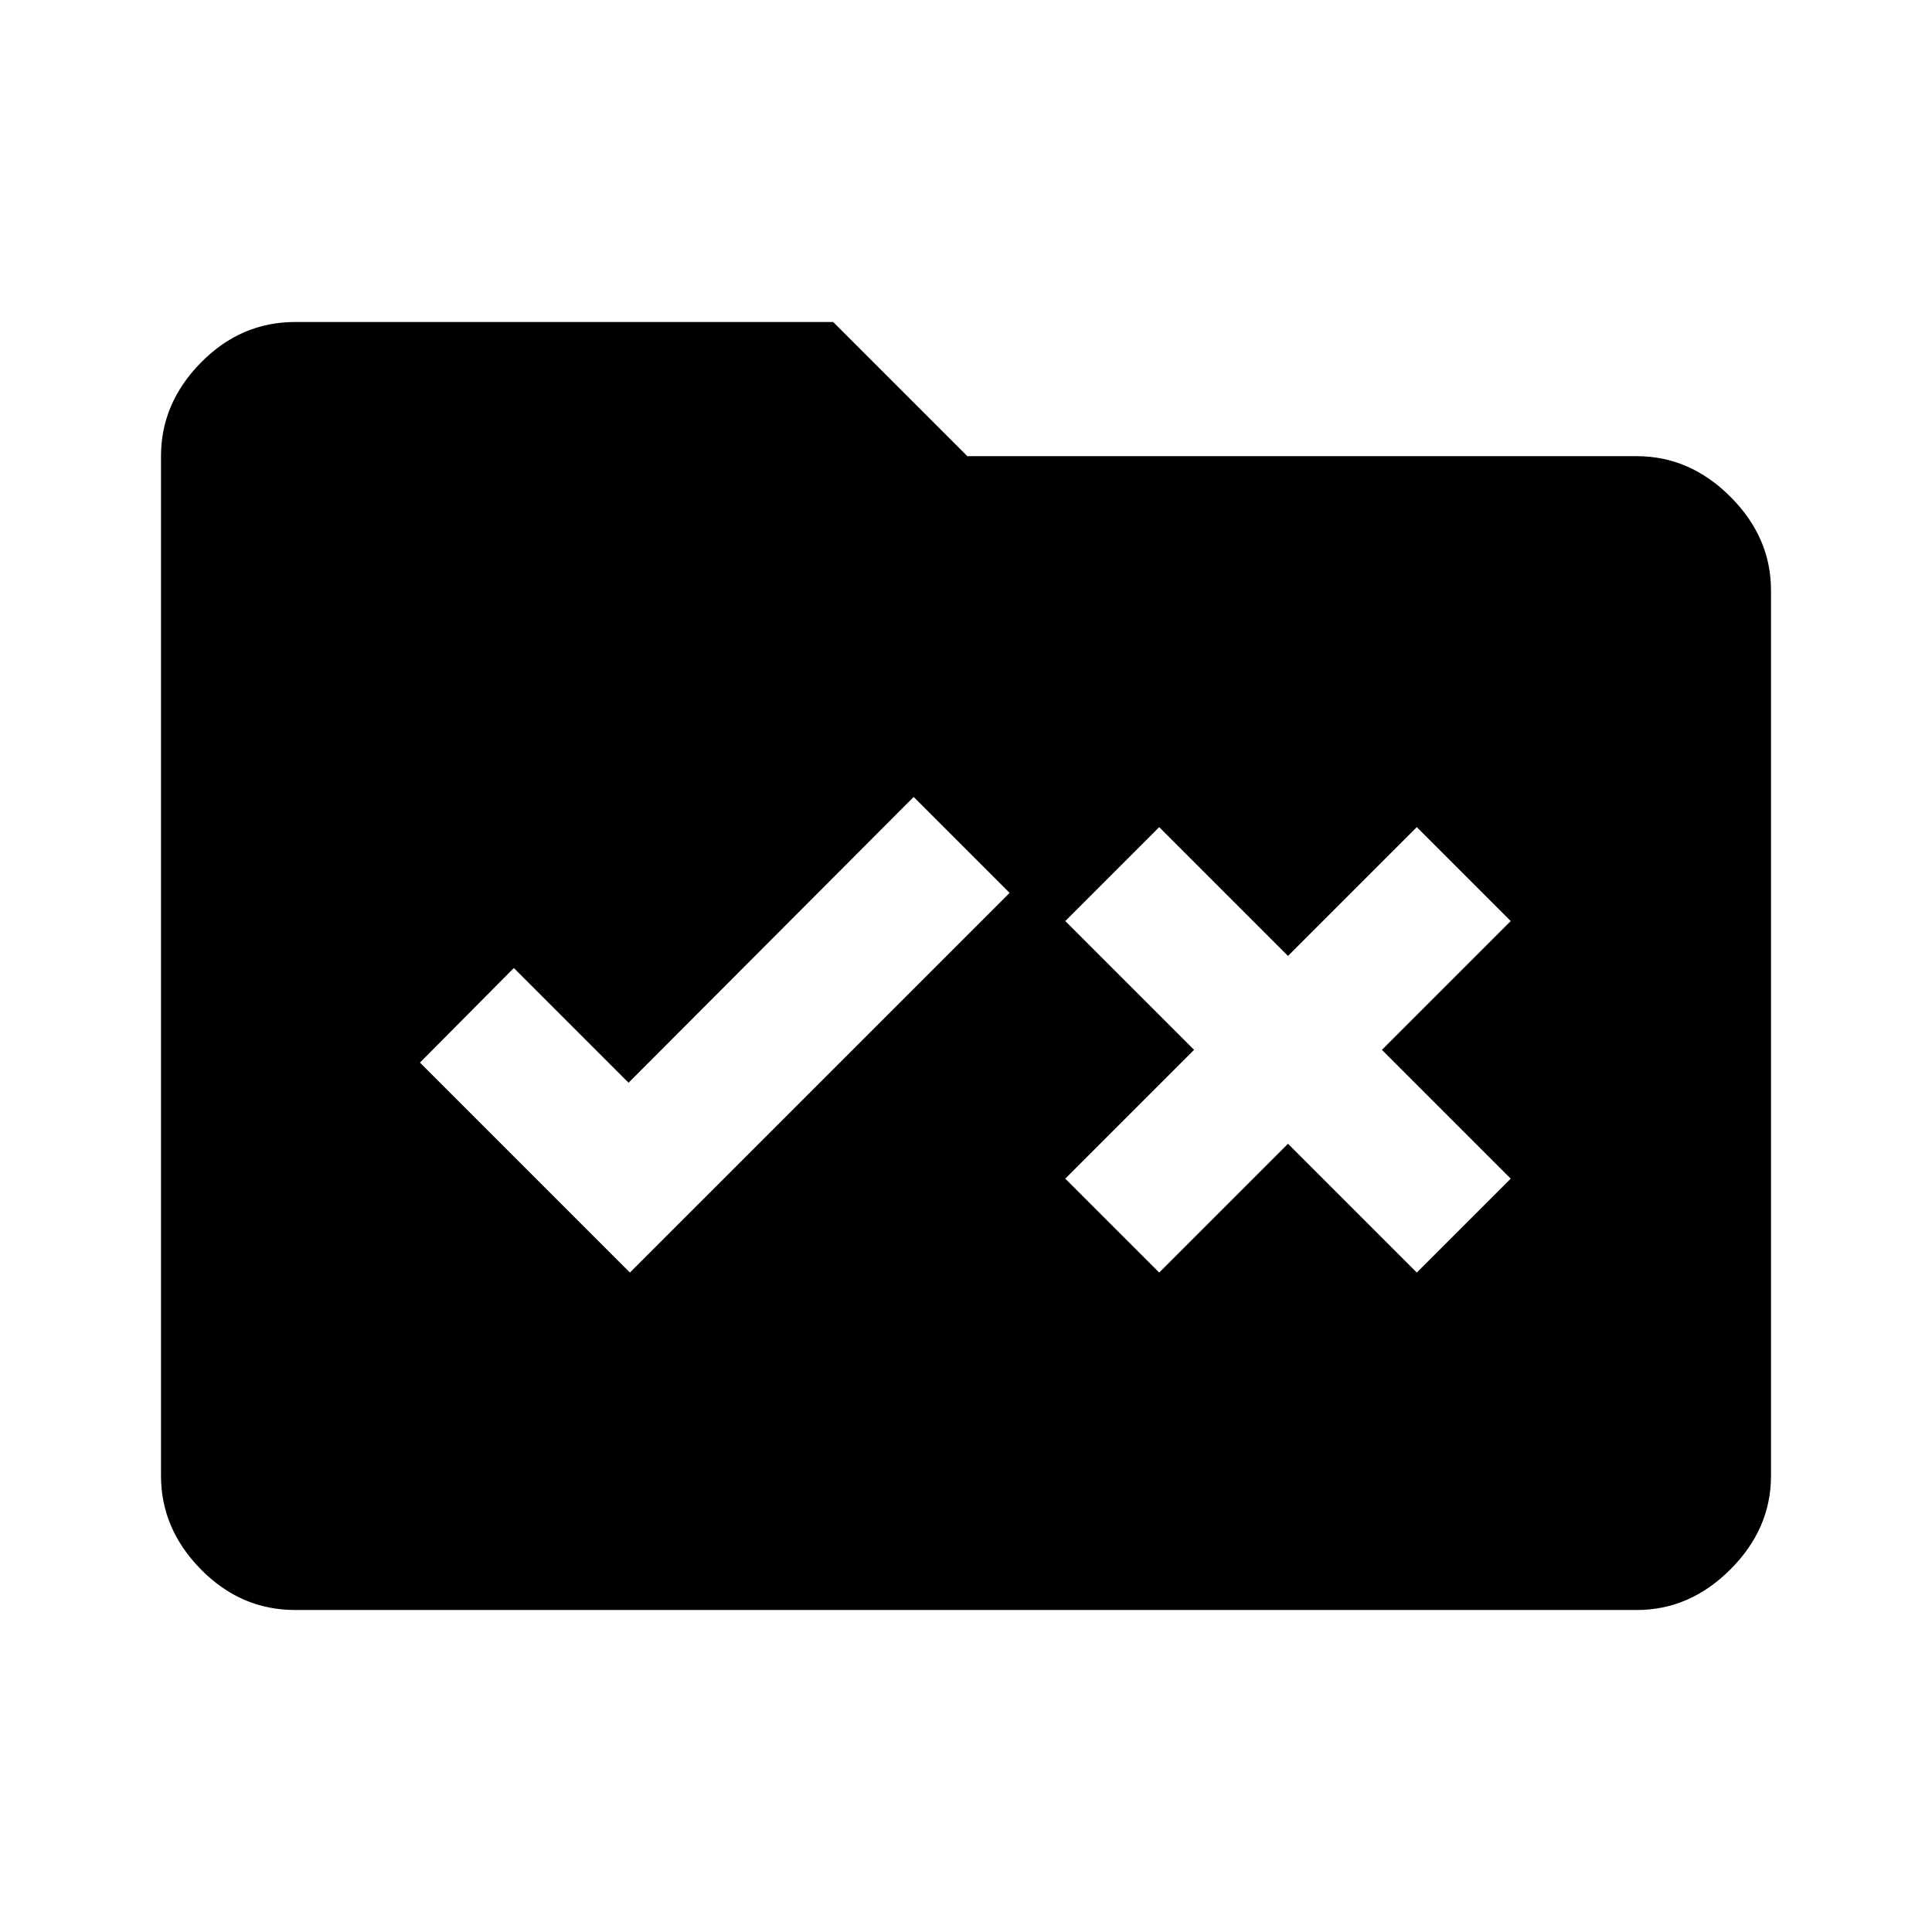 <svg xmlns="http://www.w3.org/2000/svg" height="40" viewBox="0 -960 960 960" width="40"><path d="M146.67-160q-27 0-46.84-20.17Q80-200.33 80-226.67v-506.66q0-26.34 19.83-46.5Q119.67-800 146.67-800H414l66.67 66.67h332.66q26.34 0 46.5 20.16Q880-693 880-666.67v440q0 26.34-20.17 46.5Q839.67-160 813.33-160H146.67ZM313-327.67l188.67-188.66L454-564 312.33-422l-57-57-46.66 47L313-327.67Zm263 0 64-64 64 64 46.67-46.66-64-64 64-64L704-549l-64 64-64-64-46.67 46.67 64 64-64 64L576-327.67Z"/></svg>